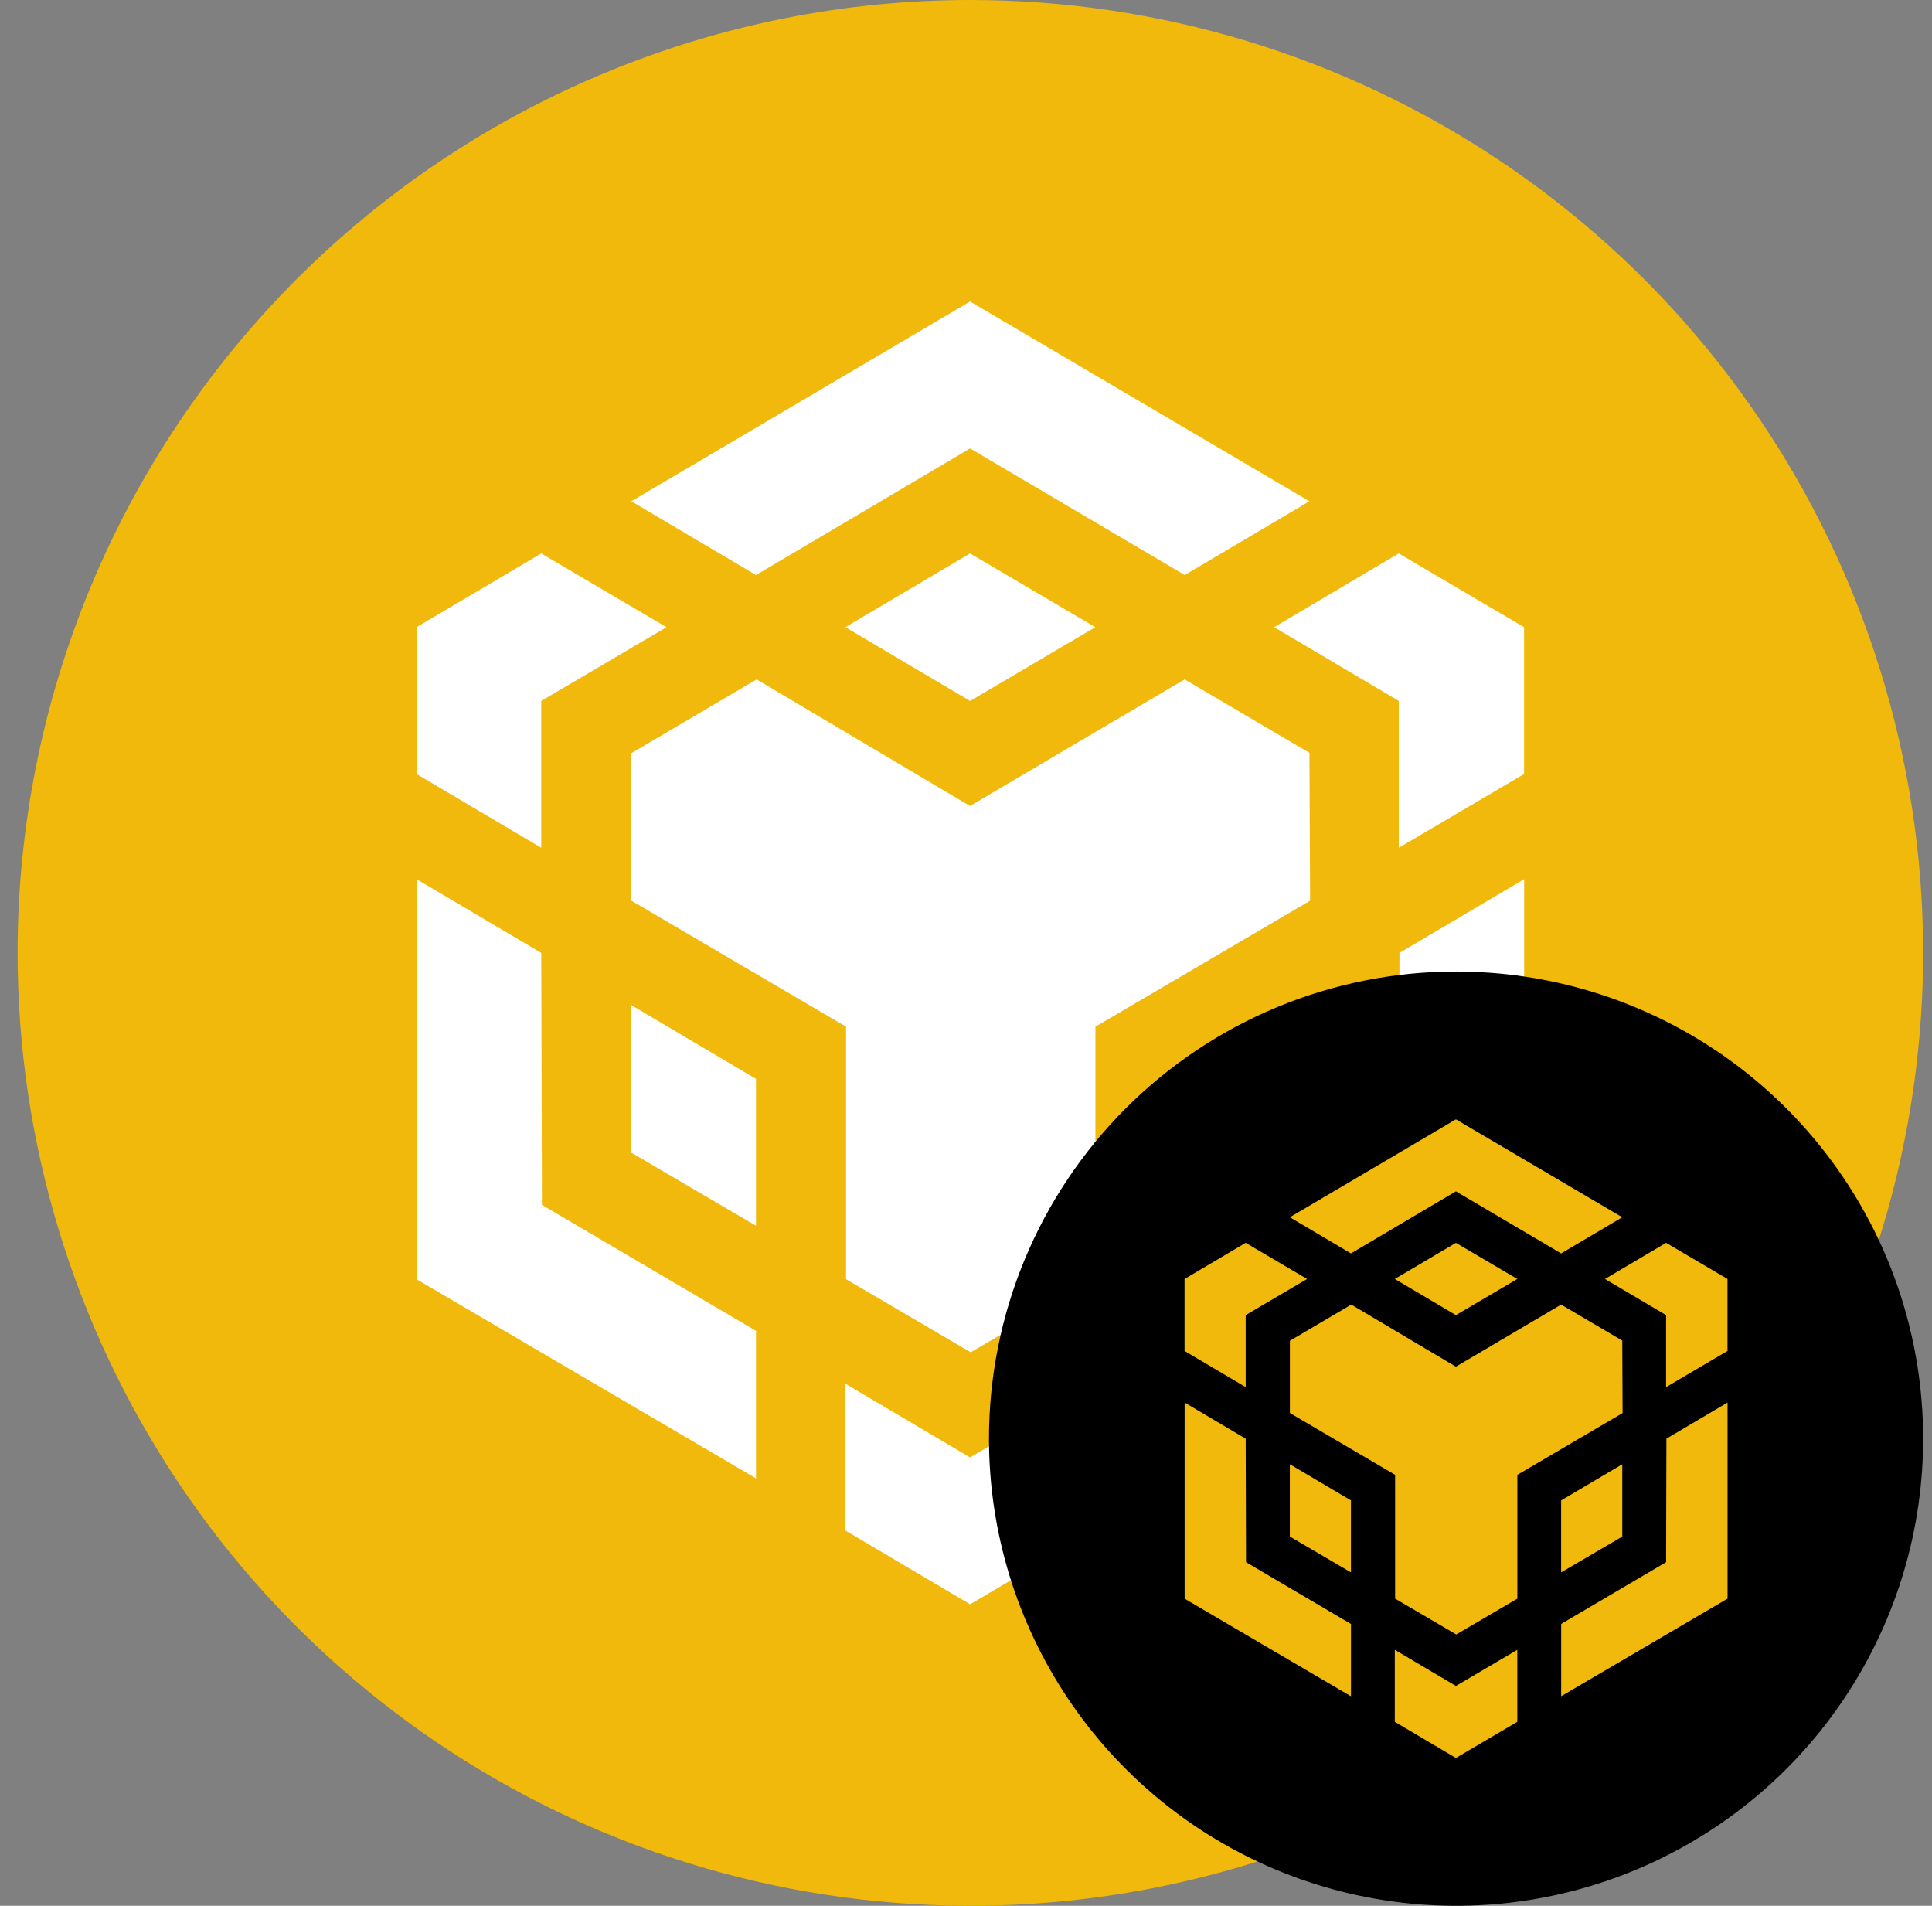 <svg xmlns="http://www.w3.org/2000/svg" width="73" height="72" viewBox="0 0 73 72" fill="none">
  <rect x="0" y="0" width="73" height="72" fill="#808080" stroke="none"/>
  <g clip-path="url(#clip0_165_18917)">
    <path fill-rule="evenodd" clip-rule="evenodd" d="M36.665 3.95581e-08C43.785 3.95581e-08 50.745 2.111 56.666 6.067C62.586 10.023 67.2 15.645 69.925 22.223C72.65 28.802 73.362 36.04 71.973 43.023C70.584 50.007 67.156 56.421 62.121 61.456C57.086 66.49 50.672 69.919 43.688 71.308C36.705 72.697 29.467 71.984 22.888 69.26C16.31 66.535 10.688 61.921 6.732 56.001C2.776 50.08 0.665 43.12 0.665 36C0.665 31.272 1.596 26.591 3.405 22.223C5.214 17.855 7.866 13.887 11.209 10.544C14.552 7.201 18.52 4.549 22.888 2.74C27.256 0.931 31.937 -0 36.665 3.95581e-08Z" fill="#F0B90B"/>
    <path d="M20.451 36L20.477 45.519L28.565 50.279V55.852L15.743 48.332V33.216L20.451 36ZM20.451 26.481V32.028L15.74 29.241V23.694L20.451 20.908L25.184 23.694L20.451 26.481ZM31.943 23.694L36.654 20.908L41.387 23.694L36.654 26.481L31.943 23.694ZM23.854 43.546V37.973L28.565 40.76V46.307L23.854 43.546ZM31.943 52.275L36.654 55.061L41.387 52.275V57.822L36.654 60.609L31.943 57.822V52.275ZM48.143 23.694L52.853 20.908L57.587 23.694V29.241L52.853 32.028V26.481L48.143 23.694ZM52.853 45.519L52.879 36L57.59 33.213V48.329L44.768 55.849V50.276L52.853 45.519ZM49.476 43.546L44.765 46.307V40.76L49.476 37.973V43.546ZM49.476 28.454L49.502 34.027L41.39 38.787V48.329L36.679 51.089L31.968 48.329V38.787L23.857 34.027V28.454L28.588 25.667L36.651 30.449L44.762 25.667L49.496 28.454H49.476ZM23.854 18.937L36.654 11.391L49.476 18.937L44.765 21.724L36.654 16.941L28.565 21.724L23.854 18.937H23.854Z" fill="white"/>
    <path fill-rule="evenodd" clip-rule="evenodd" d="M55.017 36.703C58.507 36.703 61.919 37.738 64.822 39.677C67.724 41.617 69.986 44.373 71.322 47.598C72.657 50.823 73.007 54.371 72.326 57.795C71.645 61.218 69.964 64.363 67.496 66.831C65.028 69.299 61.883 70.98 58.46 71.661C55.036 72.342 51.488 71.992 48.263 70.657C45.038 69.321 42.282 67.059 40.343 64.156C38.403 61.254 37.368 57.842 37.368 54.352C37.368 52.034 37.825 49.739 38.711 47.598C39.598 45.456 40.898 43.511 42.537 41.872C44.176 40.233 46.121 38.933 48.263 38.046C50.404 37.159 52.699 36.703 55.017 36.703Z" fill="black"/>
    <path d="M47.068 54.352L47.081 59.018L51.046 61.353V64.085L44.761 60.398V52.987L47.067 54.352L47.068 54.352ZM47.068 49.685V52.404L44.758 51.038V48.319L47.068 46.953L49.388 48.319L47.068 49.685ZM52.702 48.319L55.011 46.953L57.331 48.319L55.011 49.685L52.702 48.319ZM48.736 58.05V55.318L51.045 56.684V59.403L48.736 58.05ZM52.702 62.329L55.011 63.695L57.331 62.329V65.049L55.011 66.415L52.702 65.049V62.329ZM60.644 48.319L62.953 46.953L65.273 48.319V51.038L62.953 52.404V49.685L60.644 48.319ZM62.953 59.018L62.965 54.352L65.275 52.986V60.396L58.989 64.082V61.35L62.953 59.018ZM61.297 58.051L58.987 59.404V56.685L61.297 55.319V58.051ZM61.297 50.652L61.309 53.384L57.333 55.719V60.396L55.024 61.749L52.714 60.396V55.718L48.738 53.383V50.653L51.057 49.287L55.01 51.632L58.986 49.287L61.307 50.653L61.297 50.652ZM48.736 45.987L55.011 42.288L61.297 45.987L58.987 47.353L55.011 45.008L51.045 47.353L48.736 45.987Z" fill="#F0B90B"/>
  </g>
  <defs>
    <clipPath id="clip0_165_18917">
      <rect width="72" height="72" fill="white" transform="translate(0.665)"/>
    </clipPath>
  </defs>
</svg>